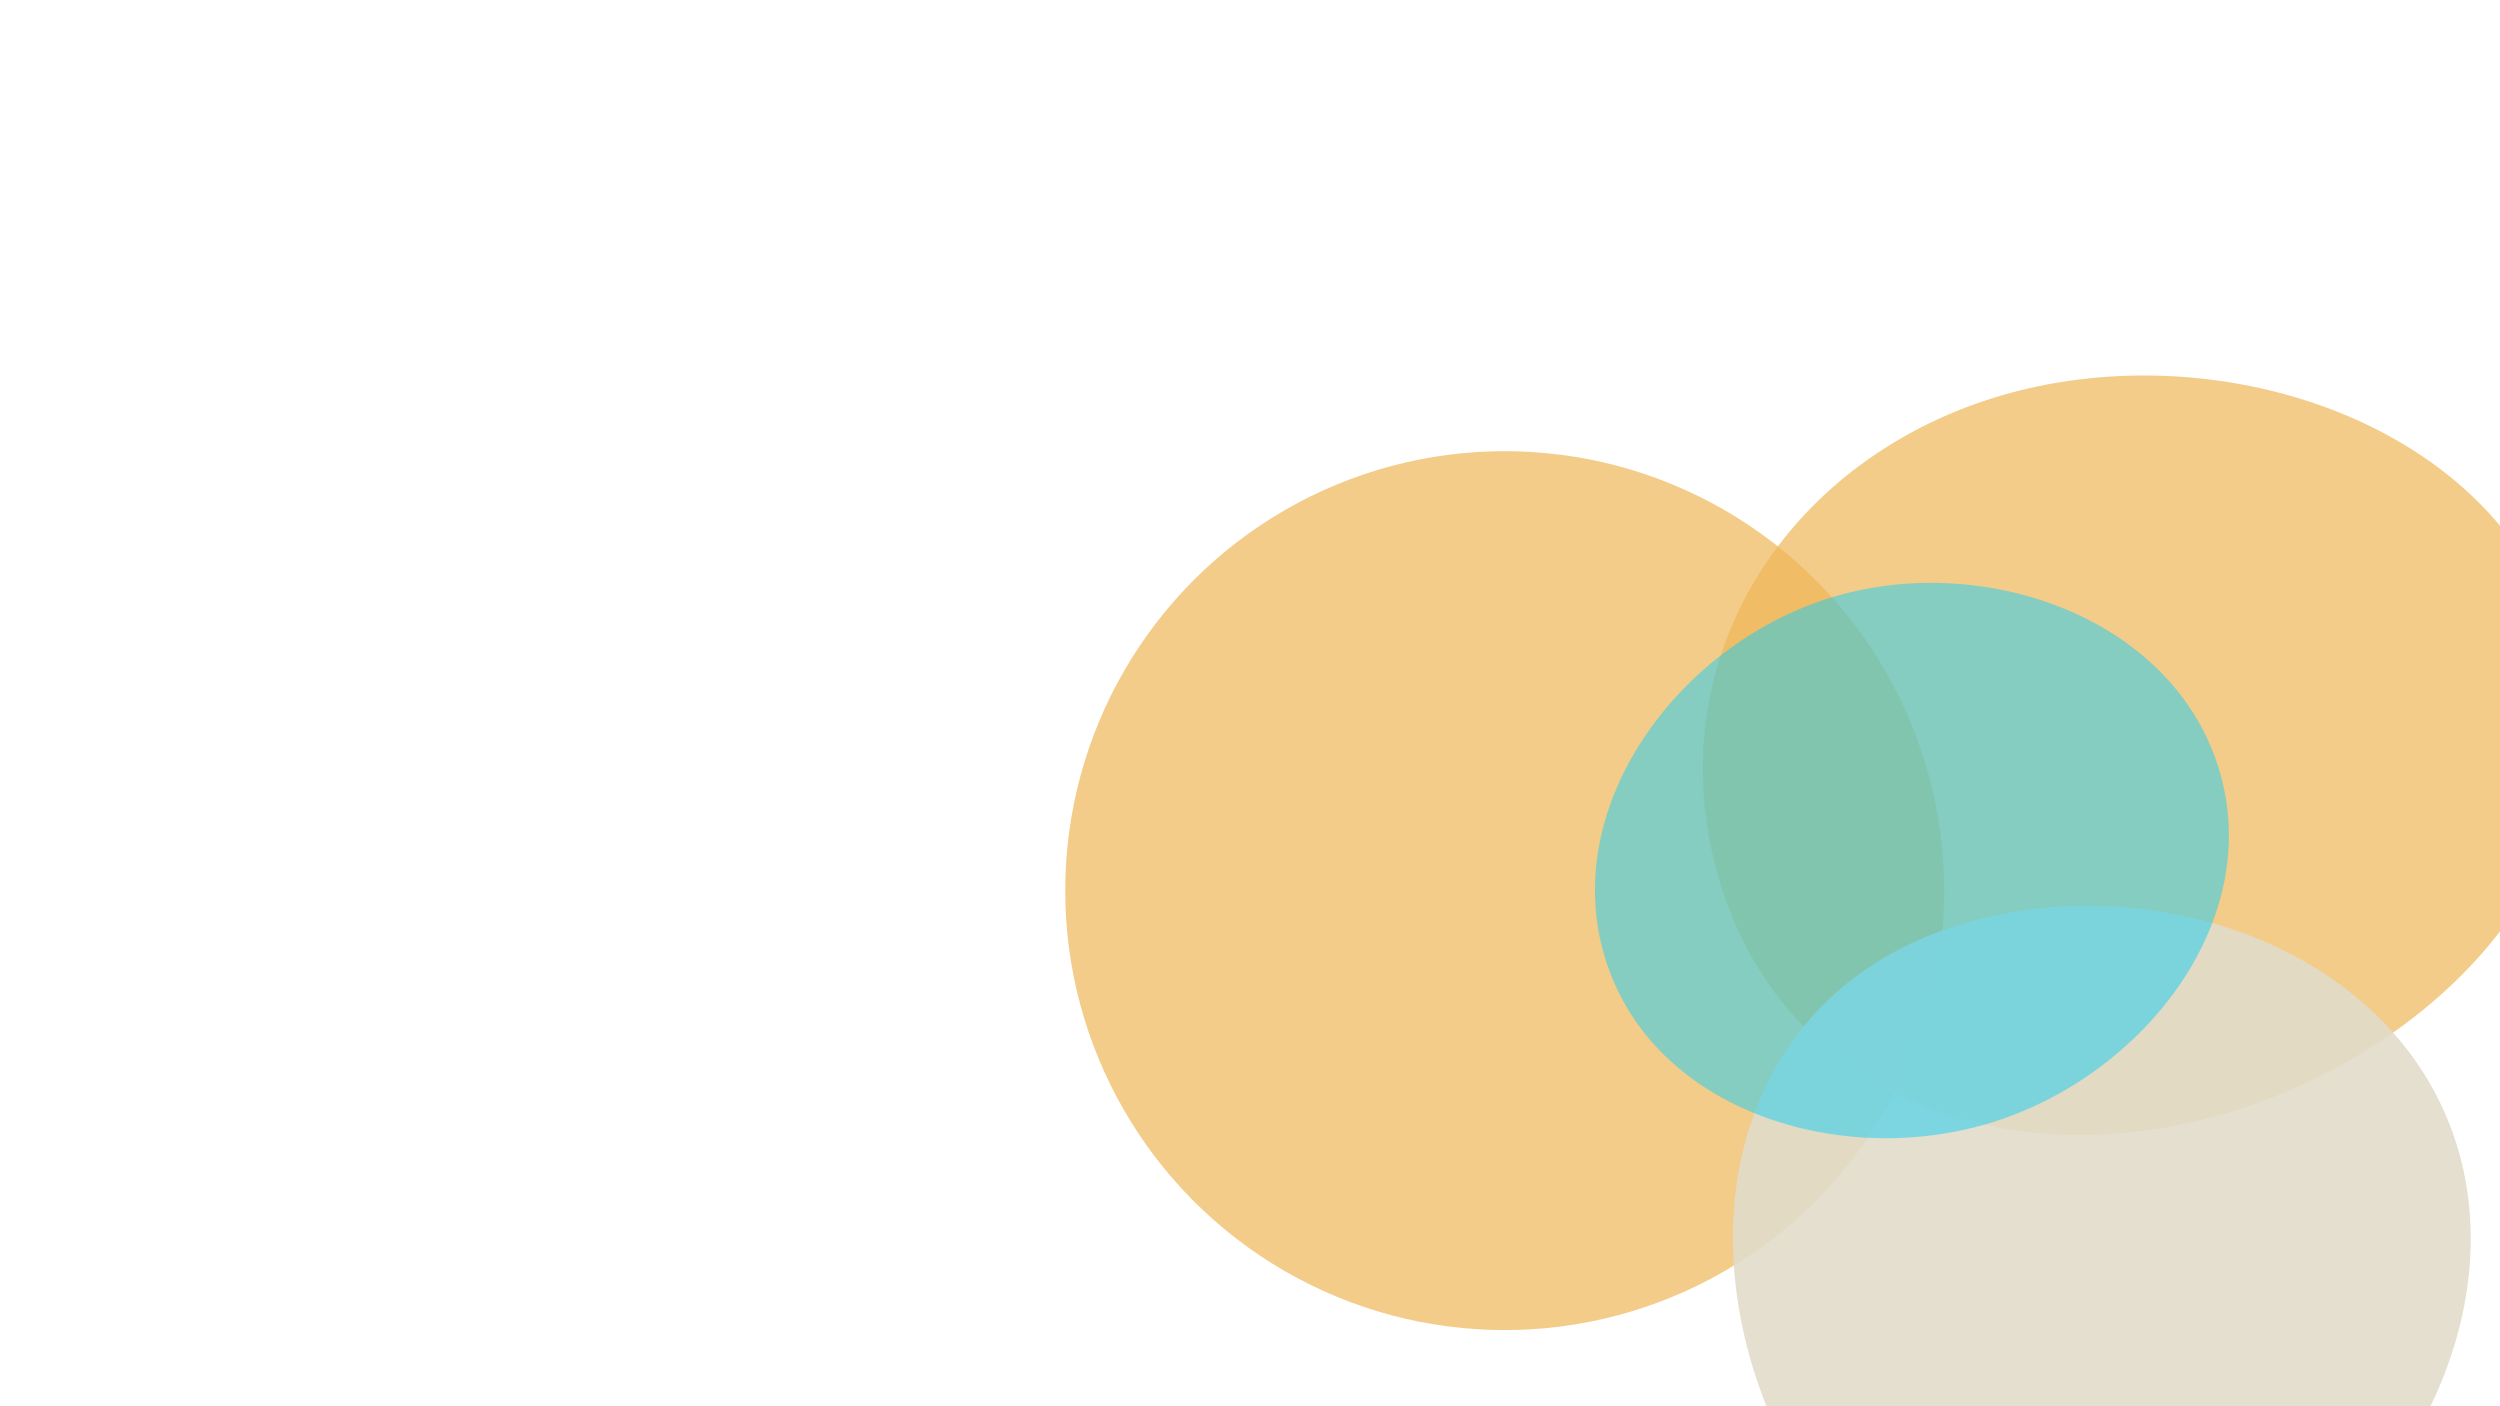 <svg width="1920px" height="1080px" viewBox="0 0 1920 1080" xmlns="http://www.w3.org/2000/svg" fill="none">
	<style type="text/css">
		.st0{opacity:0.7;fill:#efb758;}
		.st1{opacity:0.9;fill:#e1dcc9;}
		.st2{opacity:0.5;fill:#16CEF9;}
	</style>
	<g filter="url(#blur)">
		<circle class="st0" cx="1155.6" cy="684" r="337.5"/>
		<path class="st0" d="M1970.6,504.5c39.8,169-114.8,316.7-283.8,356.5s-331.1-33.2-370.9-202.2c-39.8-169,71.2-320.3,240.2-360.1
				S1930.8,335.6,1970.6,504.5z"/>
		<path class="st1" d="M1881.5,864.1c56.8,146.1-44.6,325.5-190.7,382.3s-278.4-22.8-335.2-169c-56.8-146.1-16.6-303.5,129.5-360.3
			S1824.8,717.9,1881.5,864.1z"/>
		<path class="st2" d="M1703.7,589.2c36.6,116.4-56.5,235.9-172.9,272.5c-116.4,36.6-261.1-8.2-297.7-124.6
			c-36.6-116.4,54.9-241,171.3-277.6C1520.8,422.8,1667.1,472.8,1703.7,589.2z"/>
	</g>

	<defs>
		<filter id="blur" x="0" y="0" width="3000" height="1350" filterUnits="userSpaceOnUse" color-interpolation-filters="sRGB">
			<feFlood flood-opacity="0" result="BackgroundImageFix"/>
			<feBlend mode="normal" in="SourceGraphic" in2="BackgroundImageFix" result="shape"/>
			<feGaussianBlur stdDeviation="140" result="effect1_foregroundBlur"/>
		</filter>
	</defs>

</svg>
